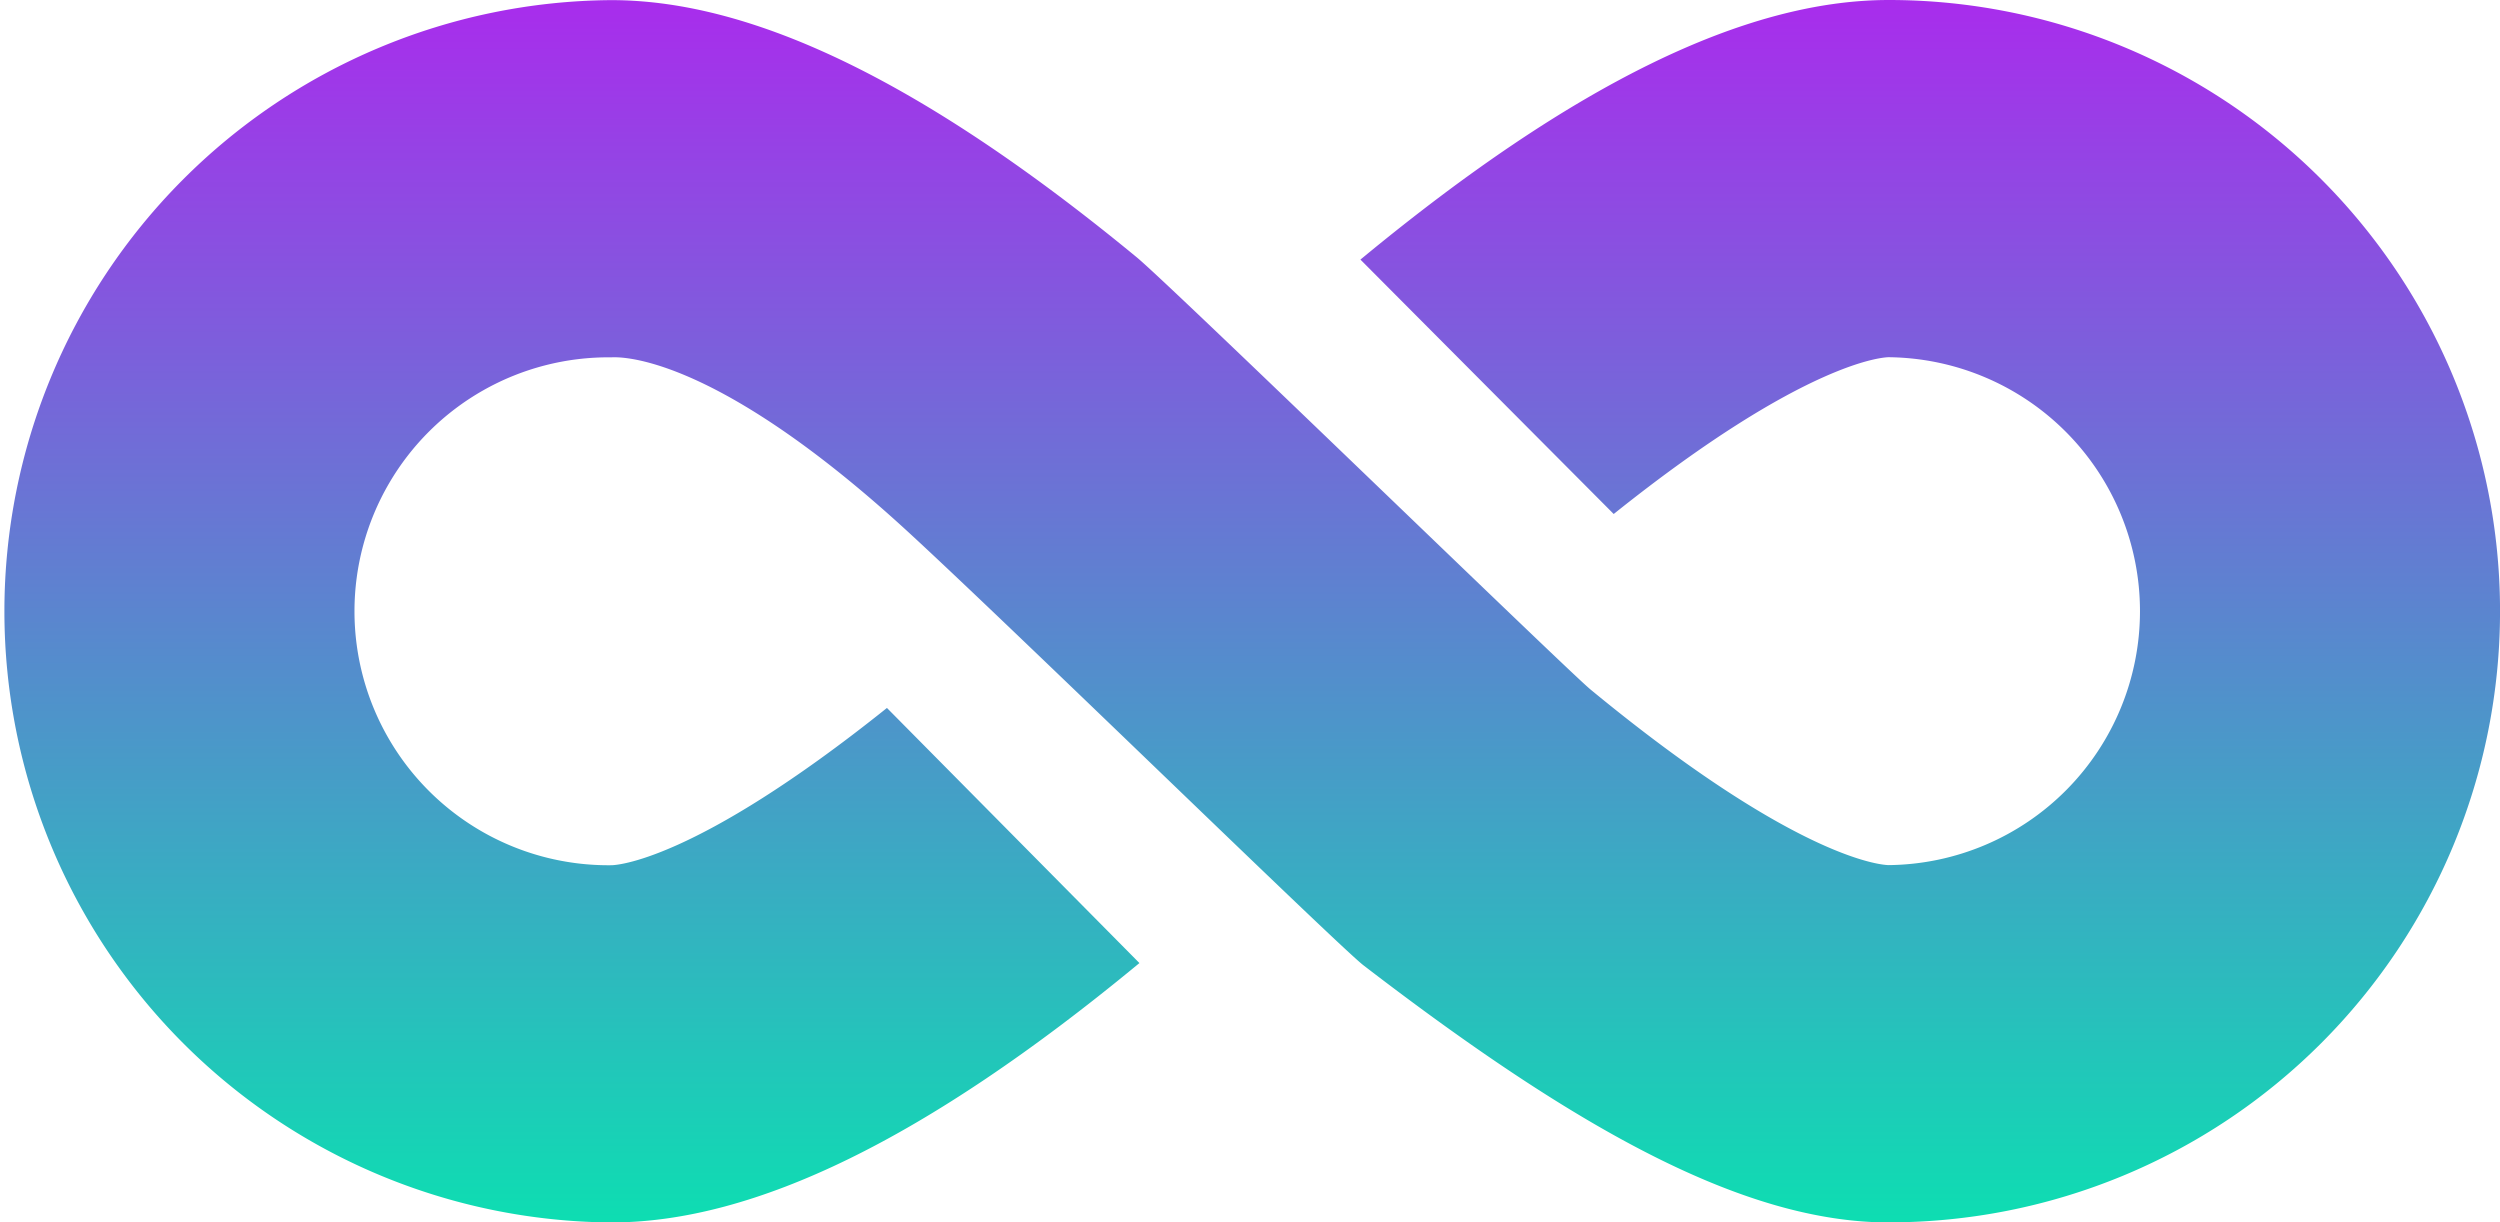 <svg xmlns="http://www.w3.org/2000/svg" xmlns:xlink="http://www.w3.org/1999/xlink" width="80.938" height="39.574" viewBox="0 0 80.938 39.574">
  <defs>
    <linearGradient id="linear-gradient" x1="0.5" x2="0.5" y2="1" gradientUnits="objectBoundingBox">
      <stop offset="0" stop-color="#a82dec"/>
      <stop offset="1" stop-color="#0eddb2"/>
    </linearGradient>
  </defs>
  <g id="unlimited" transform="translate(0 -130.833)">
    <path id="Tracé_337" data-name="Tracé 337" d="M61.152,170.407a19.787,19.787,0,0,0,0-39.574c-4.649,0-10.213,2.722-17.008,8.322l-.1.082,8.2,8.237c6.271-5.016,8.8-5.076,8.907-5.076a8.222,8.222,0,0,1,0,16.443c-.113,0-2.837-.064-9.654-5.682-.788-.65-13.583-13.081-14.7-14-6.8-5.6-12.359-8.322-17.008-8.322a19.787,19.787,0,0,0,0,39.573c4.649,0,10.213-2.722,17.008-8.322l.092-.076-8.174-8.259c-6.283,5.03-8.818,5.092-8.926,5.092a8.222,8.222,0,1,1,0-16.443c.112,0,3.124-.295,9.565,5.609,3.286,3.012,13.973,13.448,14.792,14.077,6.983,5.365,12.359,8.322,17.009,8.322Z" fill="url(#linear-gradient)"/>
  </g>
</svg>
